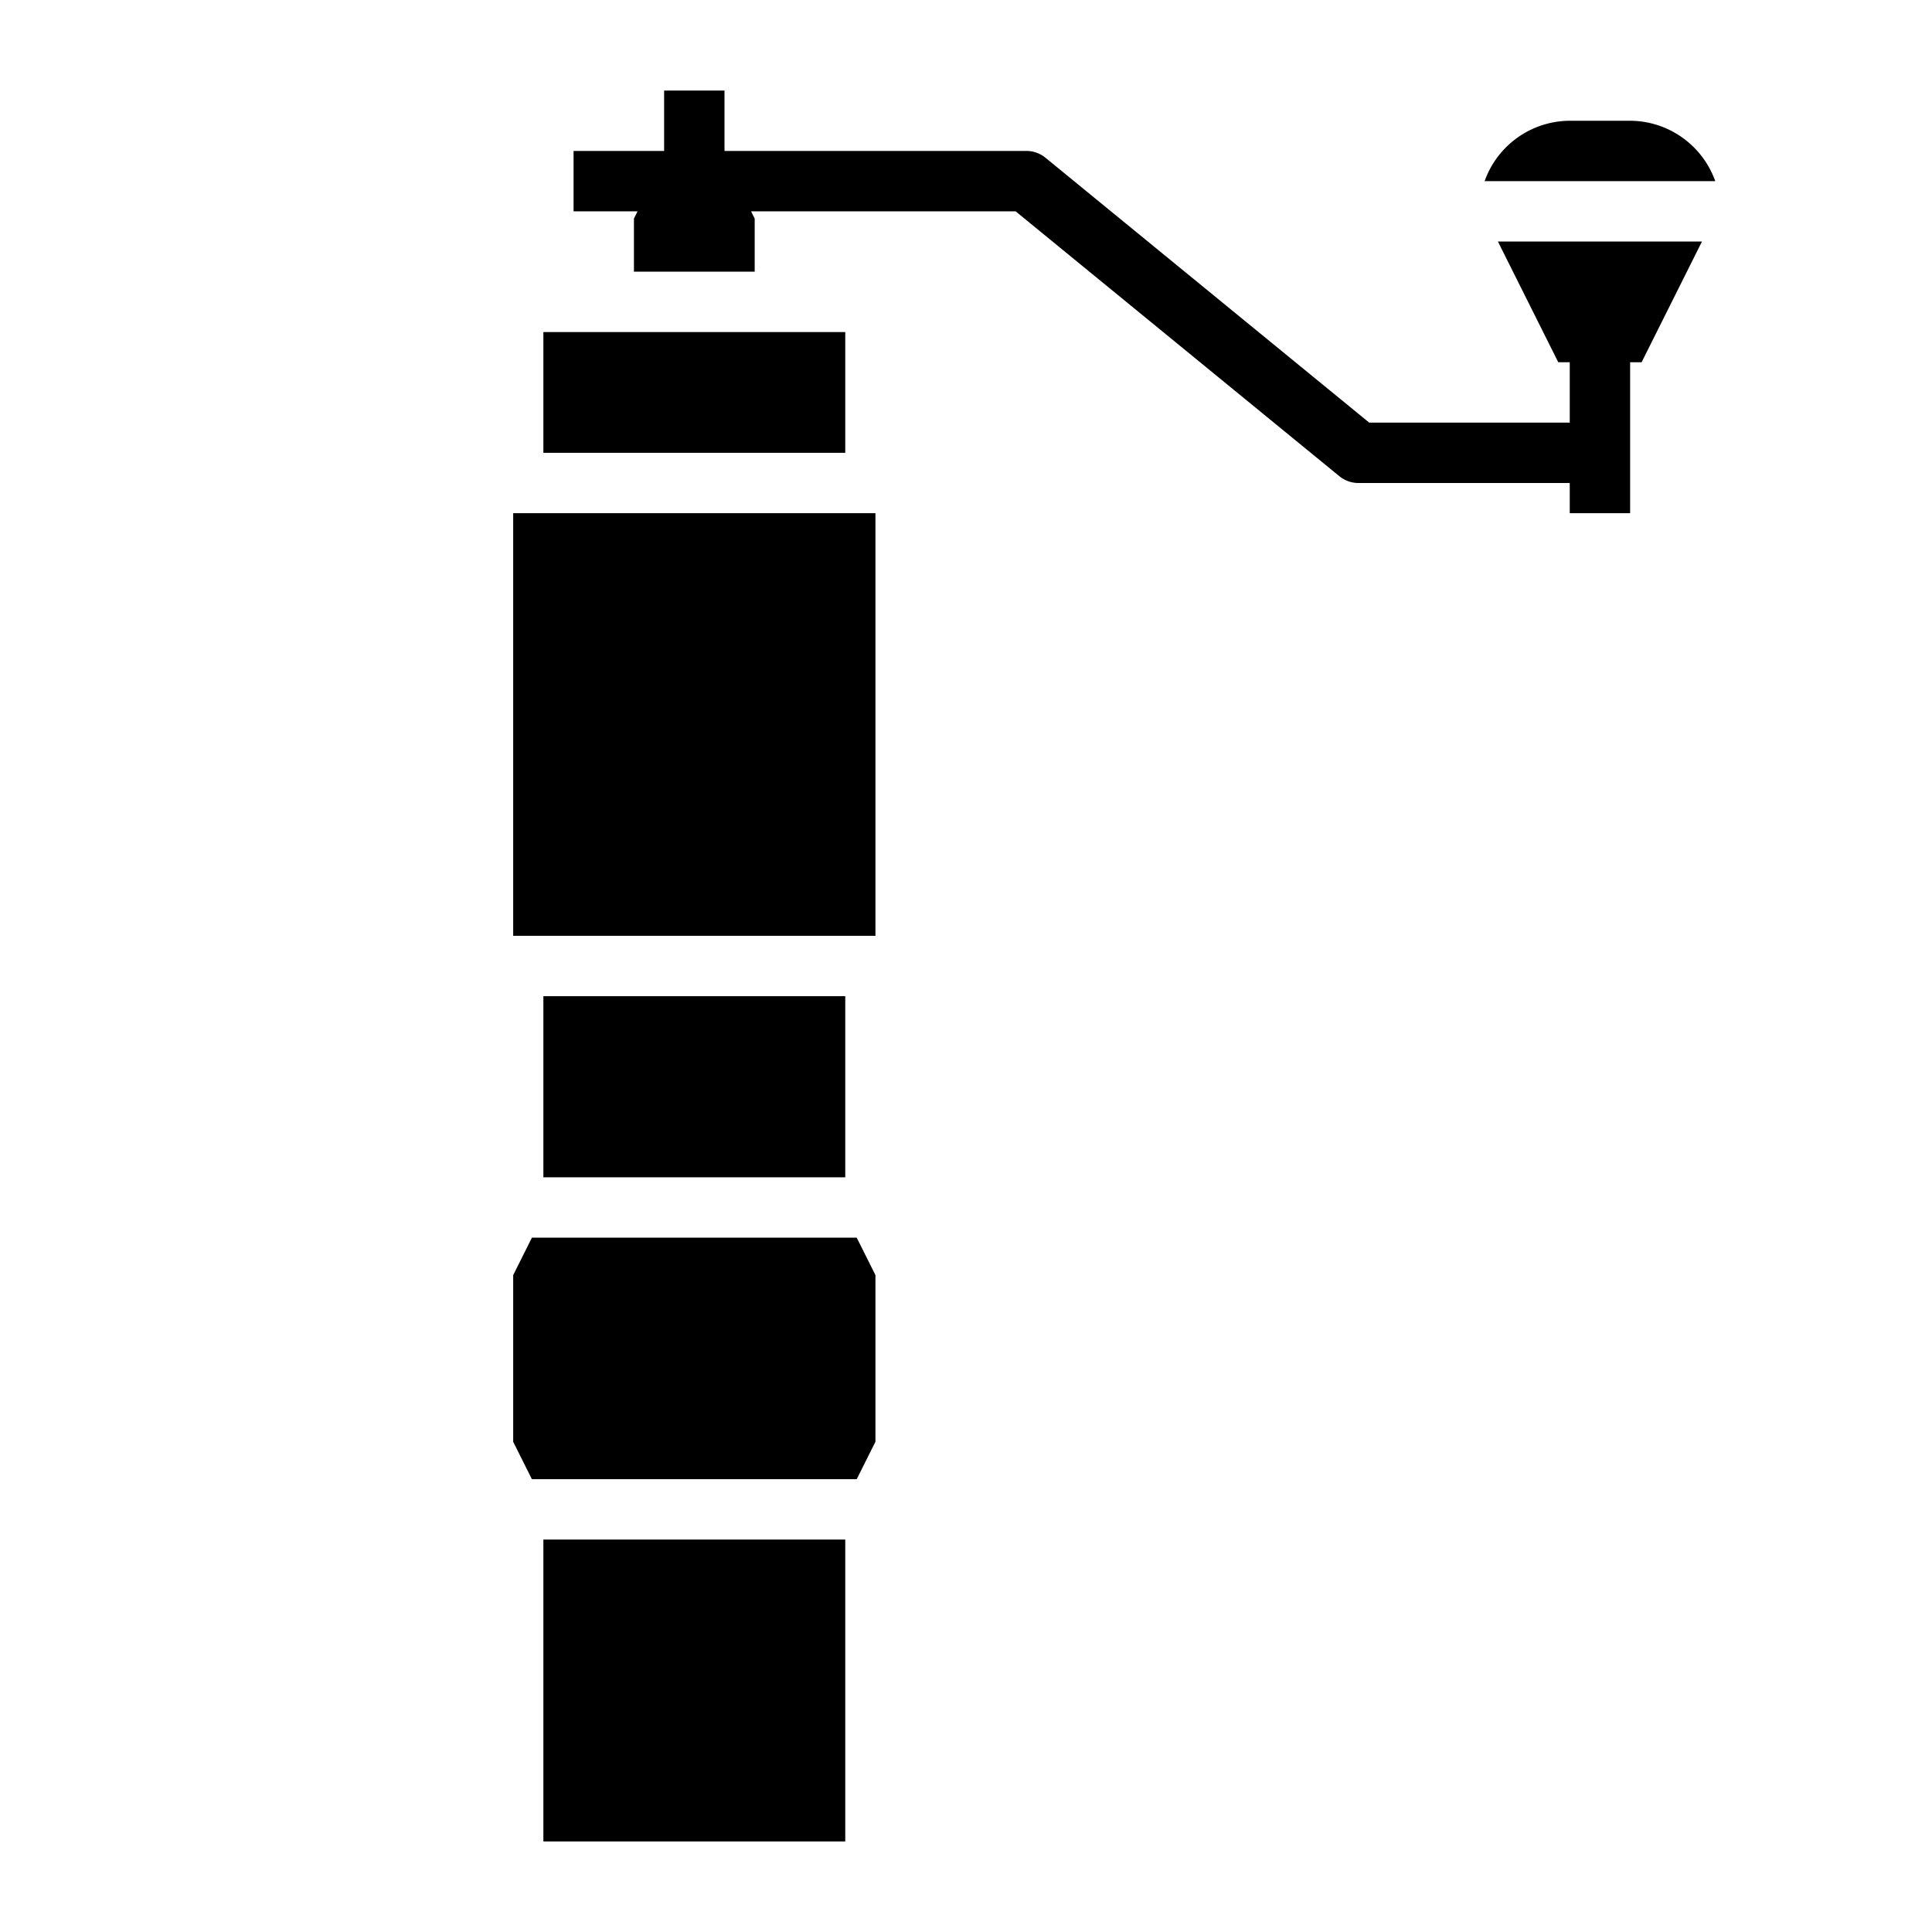 <svg xmlns="http://www.w3.org/2000/svg" viewBox="0 0 64 64" x="0px" y="0px"><g data-name="Coffee Grinder-Coffee-Mill-Grains"><rect x="17" y="17" width="12" height="14"></rect><rect x="18" y="33" width="10" height="6"></rect><rect x="18" y="51" width="10" height="10"></rect><polygon points="29 47.76 29 42.24 28.38 41 17.62 41 17 42.24 17 47.76 17.62 49 28.38 49 29 47.76"></polygon><rect x="18" y="11" width="10" height="4"></rect><path d="M51.62,12H52v2H45.357L34.633,5.226A1,1,0,0,0,34,5H24V3H22V5H19V7h2.12L21,7.24V9h4V7.24L24.88,7h8.763l10.724,8.774A1,1,0,0,0,45,16h7v1h2V12h.38l2-4H49.62Z"></path><path d="M54,4H52a3.01,3.01,0,0,0-2.82,2h7.64A3.01,3.01,0,0,0,54,4Z"></path></g></svg>